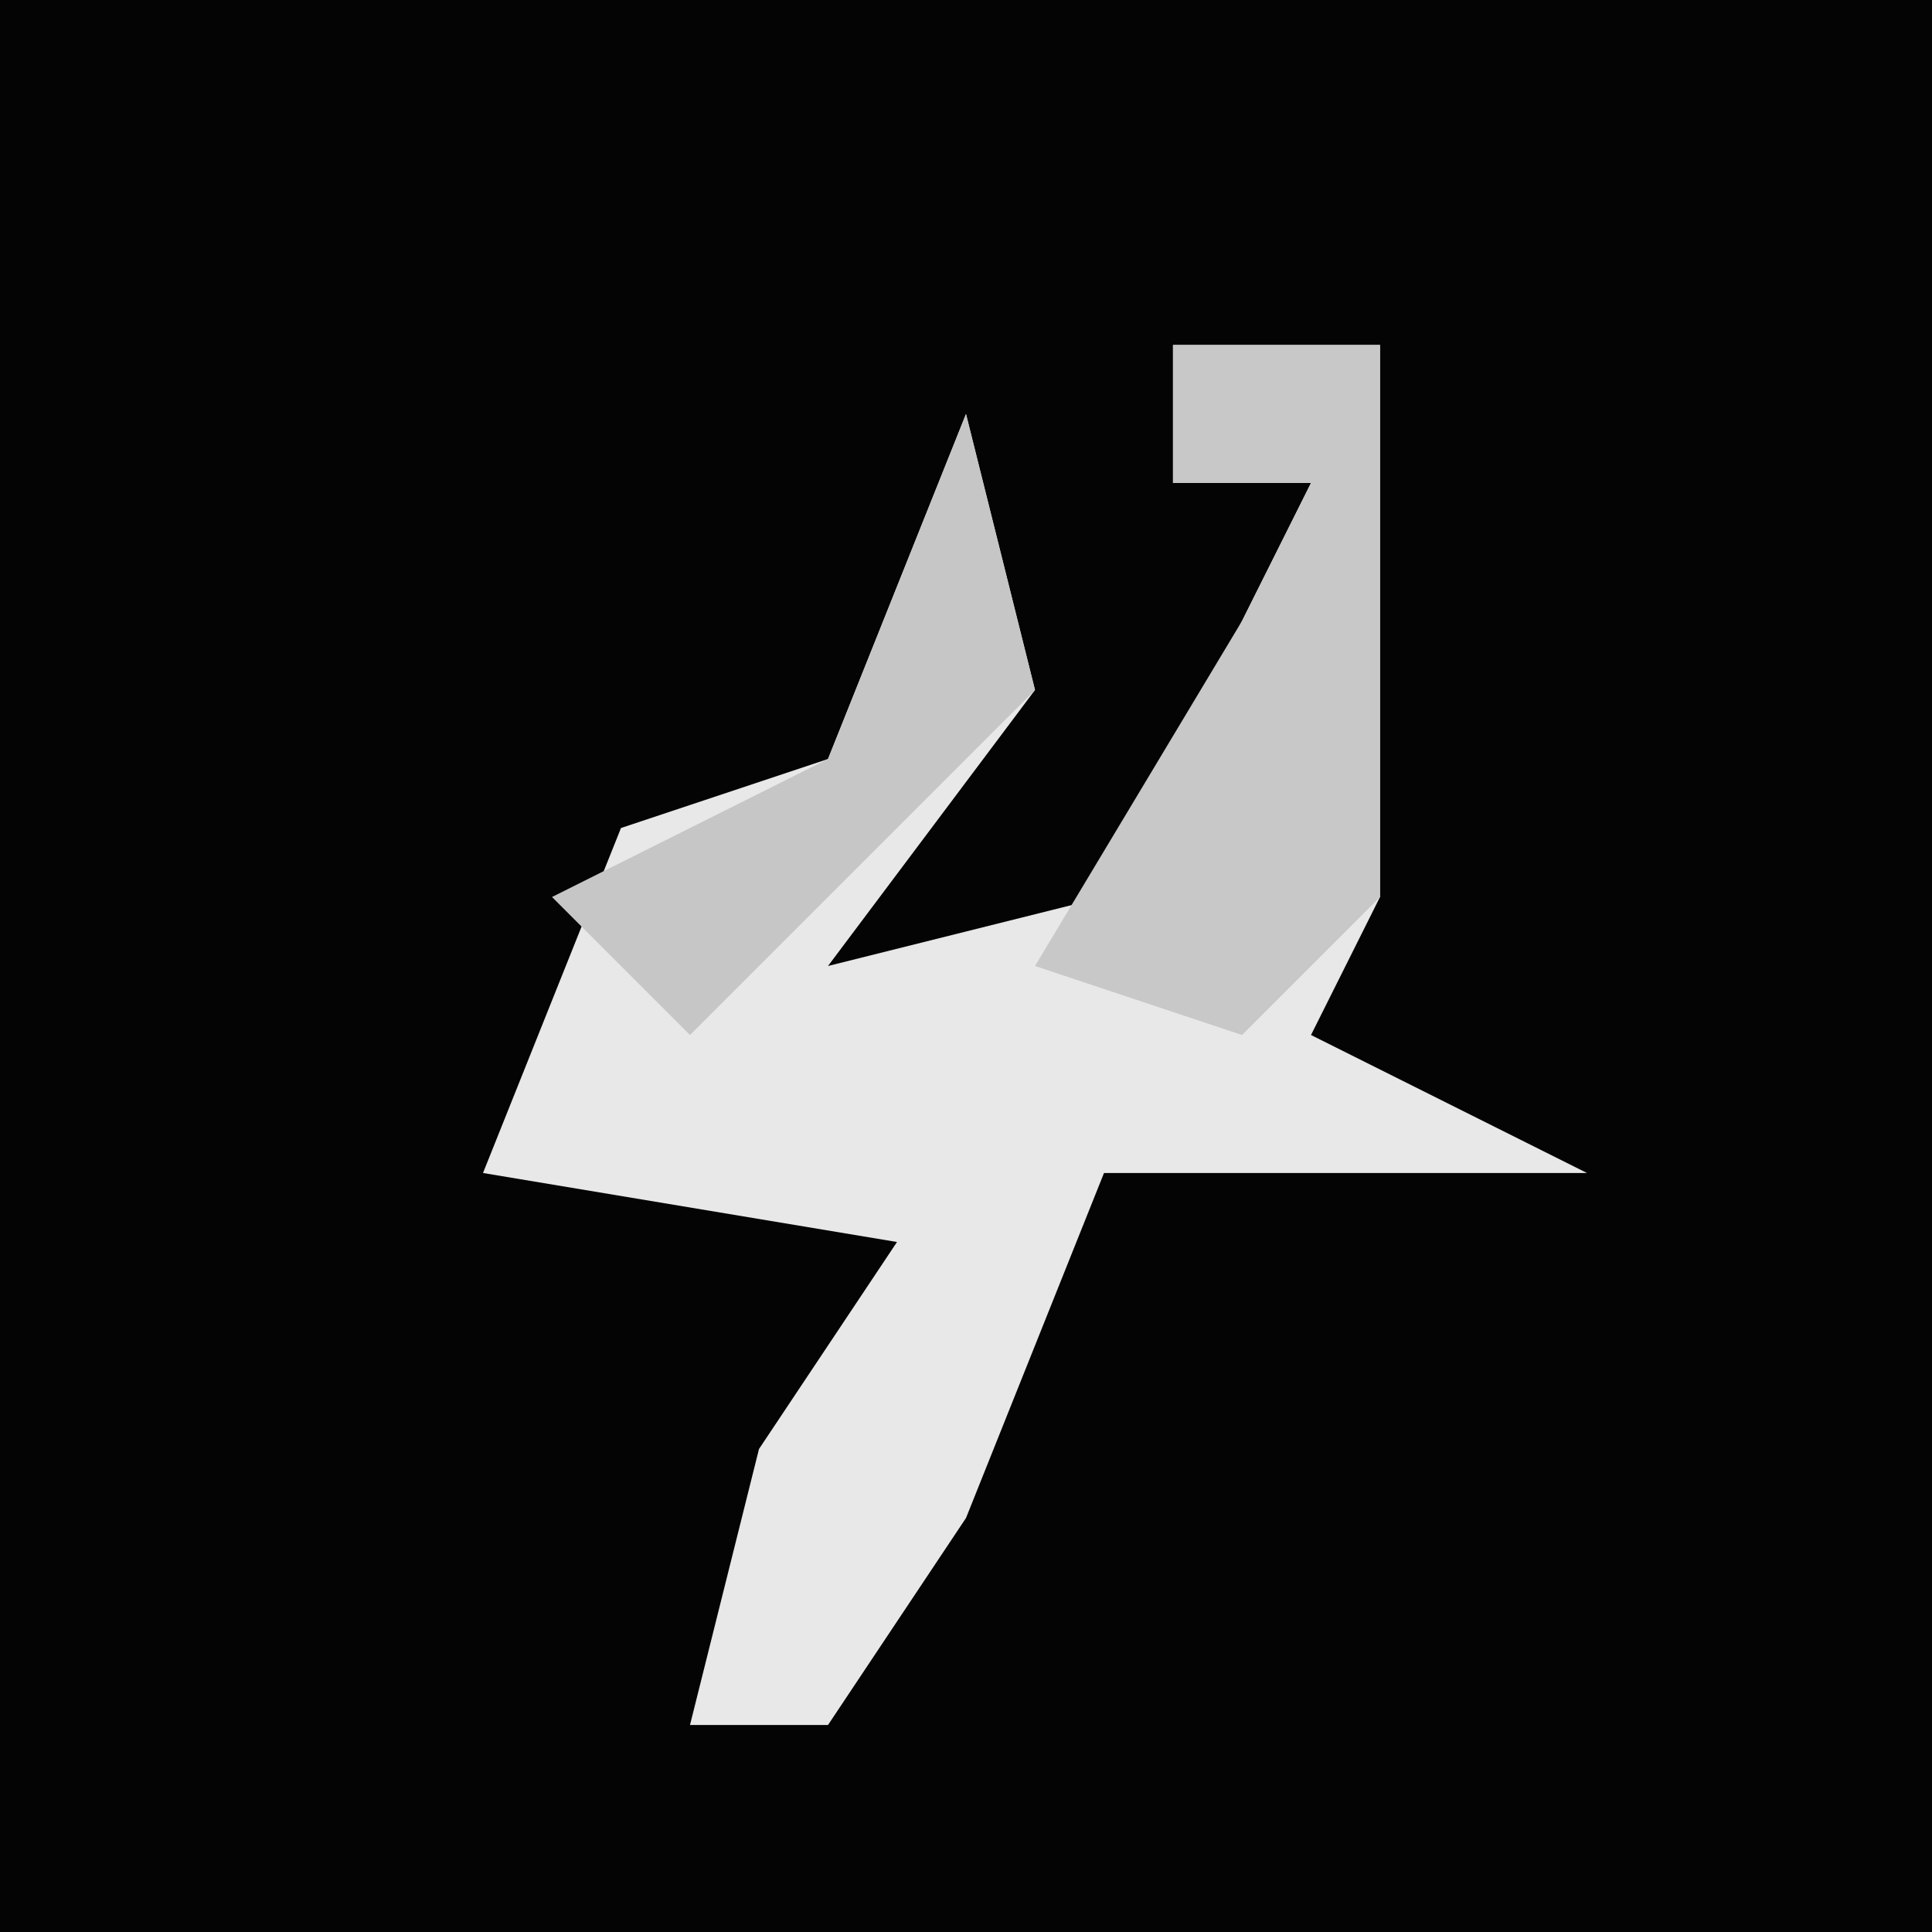 <?xml version="1.0" encoding="UTF-8"?>
<svg version="1.1" xmlns="http://www.w3.org/2000/svg" width="28" height="28">
<path d="M0,0 L28,0 L28,28 L0,28 Z " fill="#040404" transform="translate(0,0)"/>
<path d="M0,0 L3,0 L3,8 L2,10 L6,12 L-1,12 L-3,17 L-5,20 L-7,20 L-6,16 L-4,13 L-10,12 L-8,7 L-5,6 L-3,1 L-2,5 L-5,9 L-1,8 L2,2 L0,2 Z " fill="#E8E8E8" transform="translate(17,5)"/>
<path d="M0,0 L3,0 L3,8 L1,10 L-2,9 L1,4 L2,2 L0,2 Z " fill="#C8C8C8" transform="translate(17,5)"/>
<path d="M0,0 L1,4 L-4,9 L-6,7 L-2,5 Z " fill="#C6C6C6" transform="translate(14,6)"/>
</svg>
